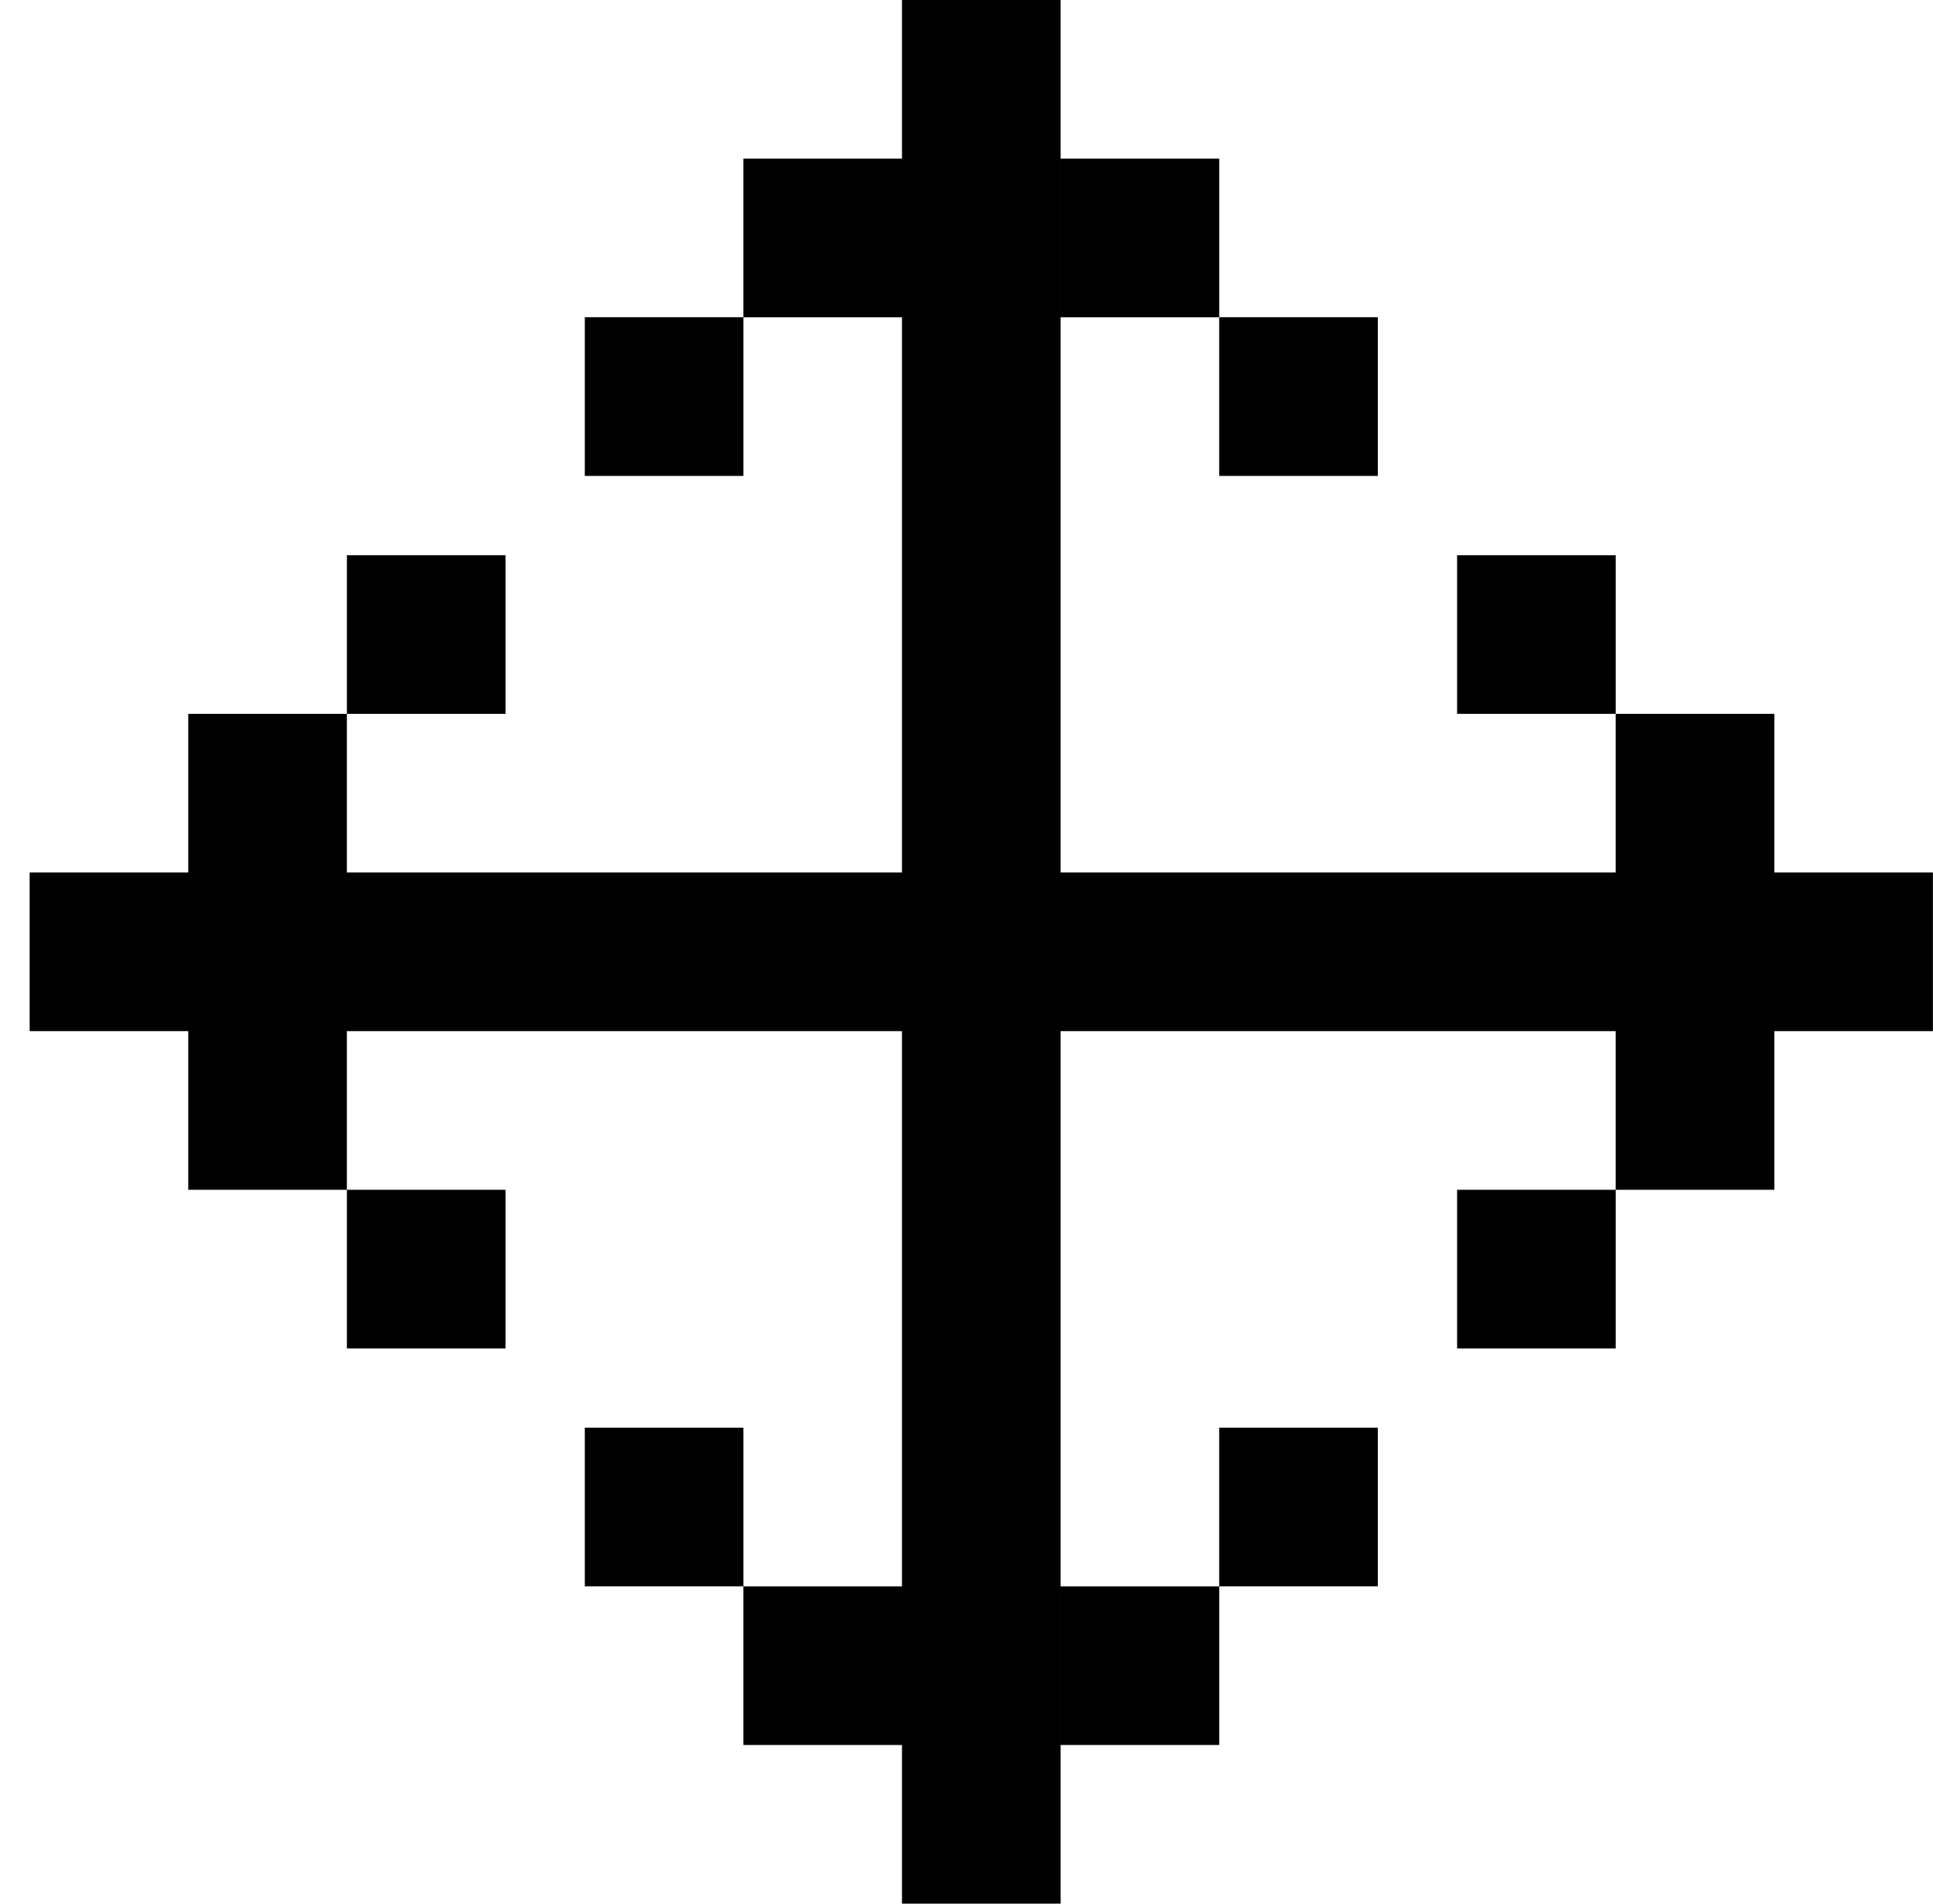 <svg width="65" height="64" viewBox="0 0 65 64" fill="none" xmlns="http://www.w3.org/2000/svg">
<path id="Union" fill-rule="evenodd" clip-rule="evenodd" d="M35.664 0H30.33V5.333H24.997V10.666H19.665V16H24.998V10.667H30.33V29.334H0.997V34.667H6.33V40H11.664V34.667H30.33V53.334H24.997V58.667H30.33V64H35.664V34.667H54.33V40H59.664V34.667H64.997V29.334H35.664V0ZM35.665 5.333H40.998V10.666H46.331V16H40.997V10.667H35.665V5.333ZM11.665 18.666H16.998V24H11.665V18.666ZM11.664 24H6.33V29.333H11.664V24ZM16.998 40H11.665V45.333H16.998V40ZM19.665 48H24.998V53.333H19.665V48ZM35.665 53.334H40.998V58.667H35.665V53.334ZM46.331 48H40.997V53.333H46.331V48ZM48.997 40H54.331V45.333H48.997V40ZM54.33 24H59.664V29.333H54.33V24ZM54.331 18.666H48.997V24H54.331V18.666Z" fill="black"/>
</svg>
